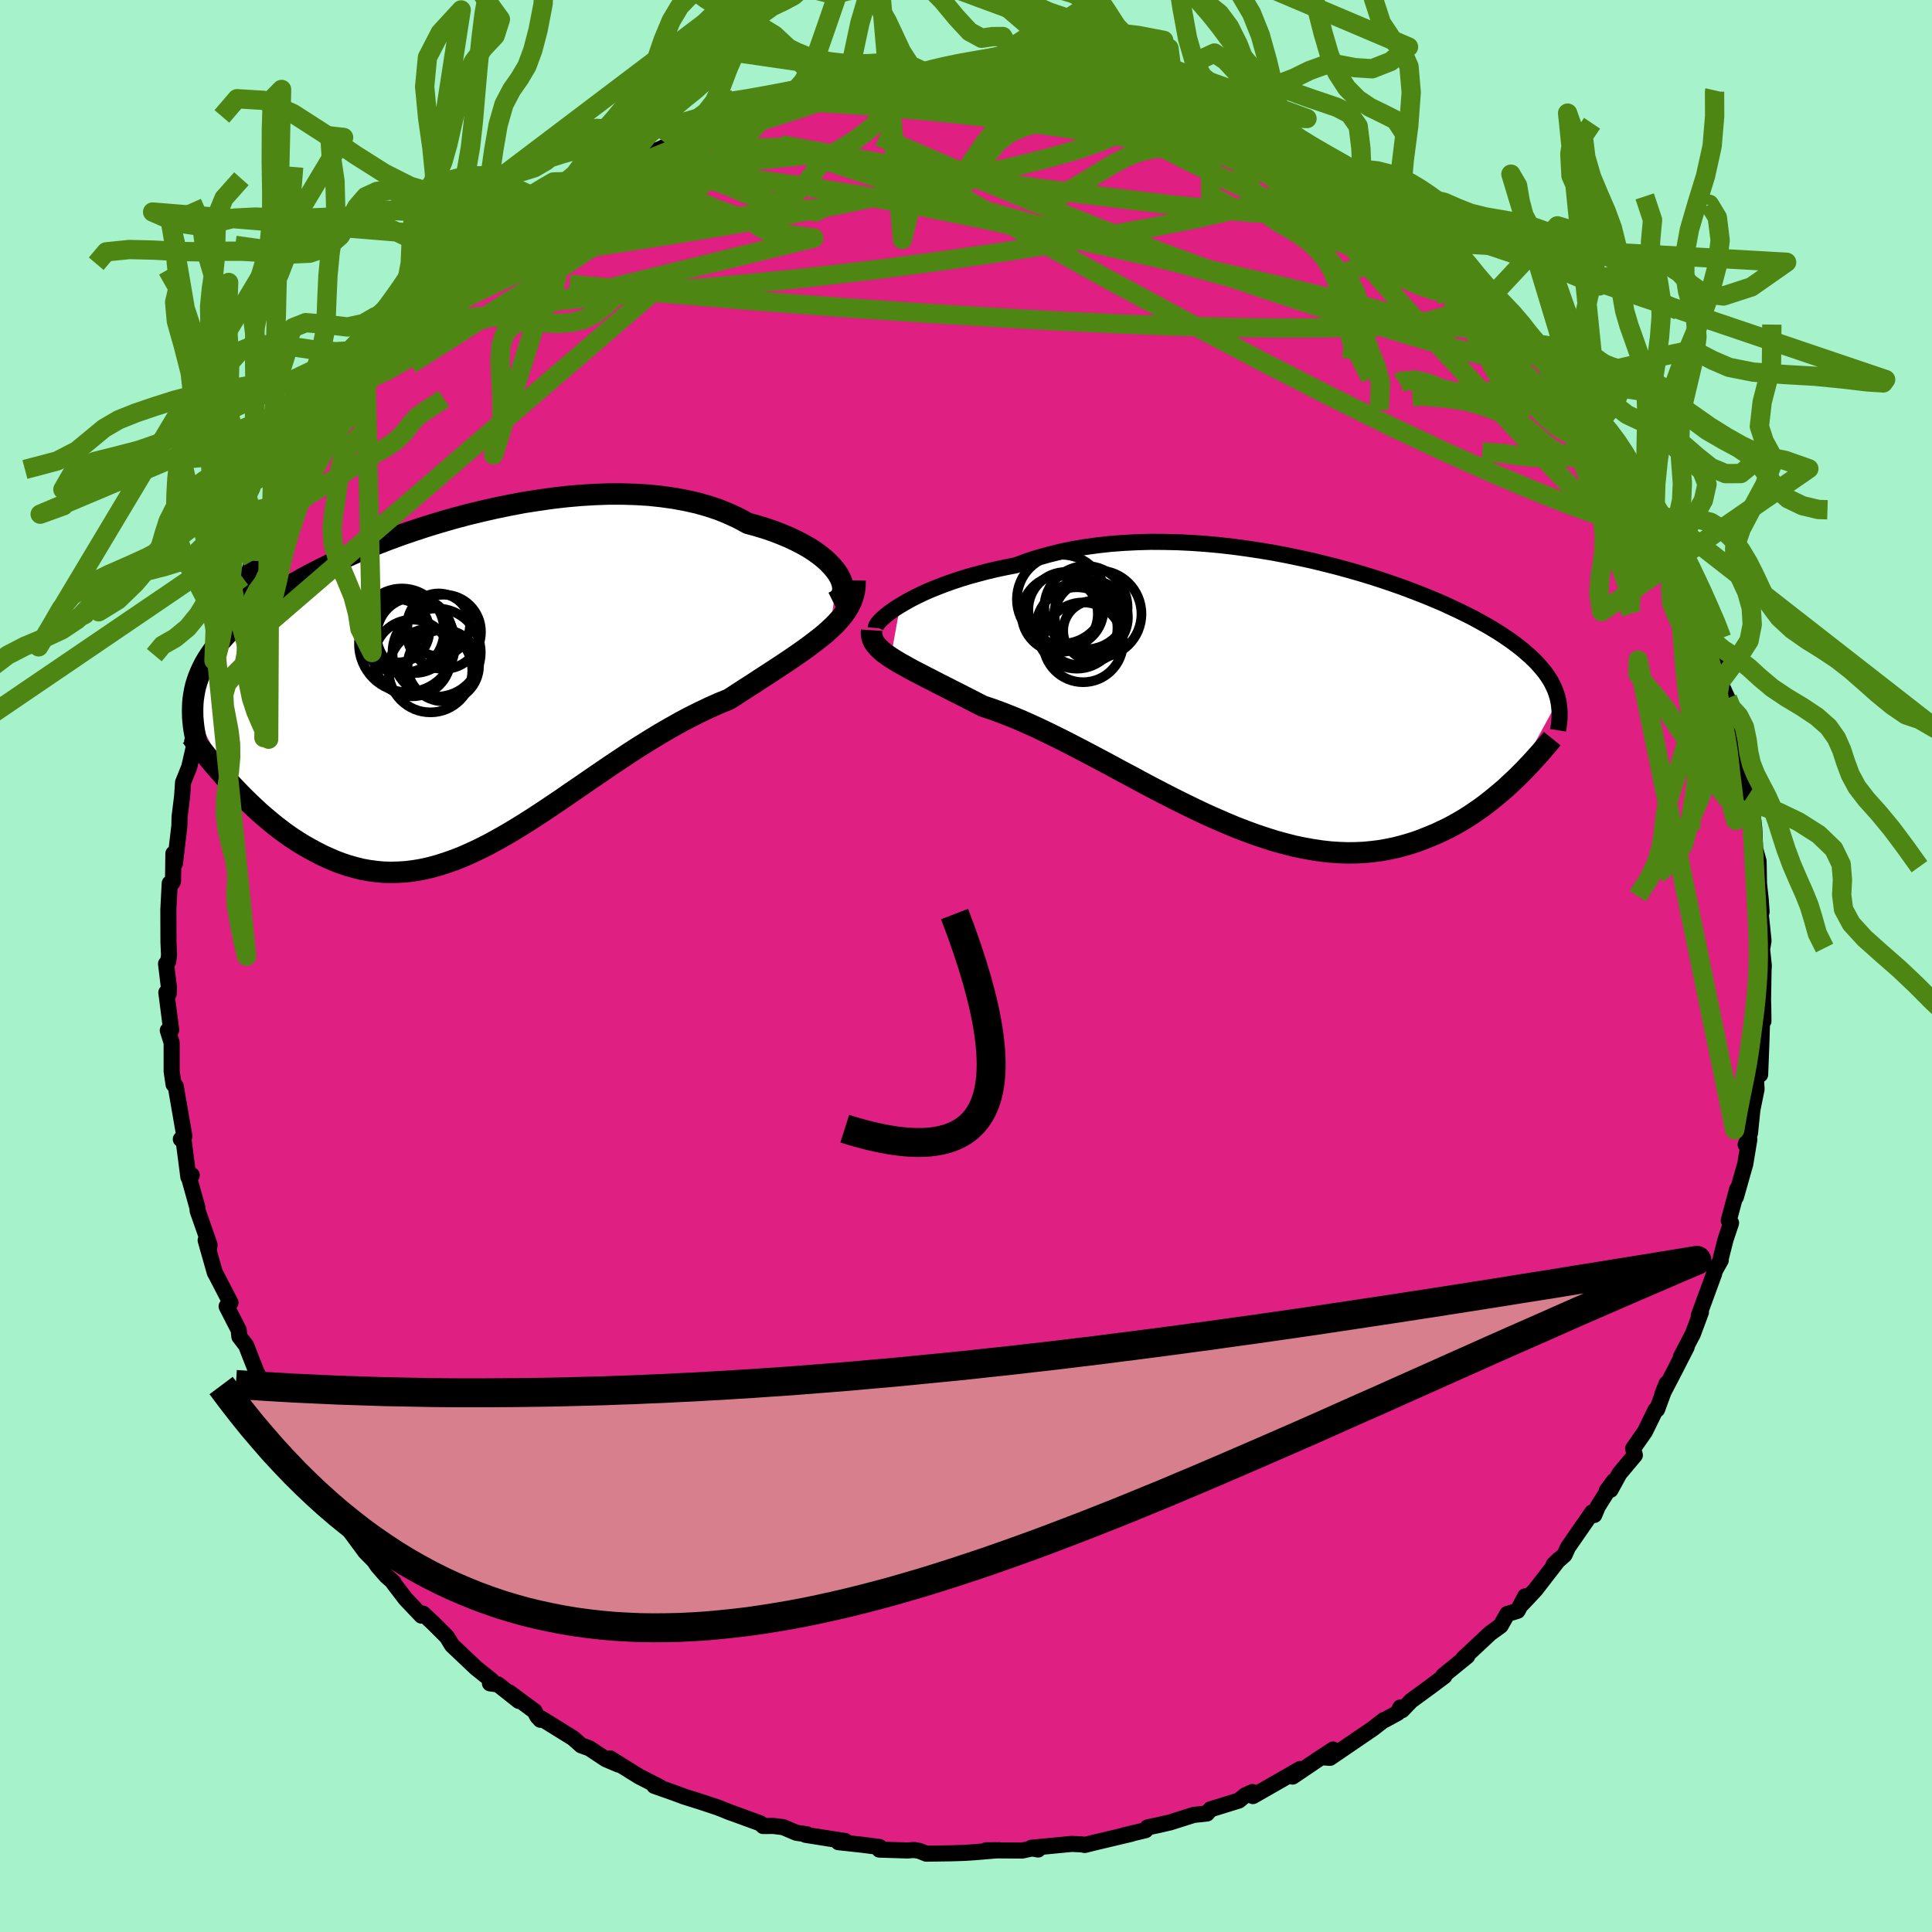 <svg xmlns="http://www.w3.org/2000/svg" width="500" height="500" viewBox="-100 -100 200 200"><defs><clipPath id="c"><path d="m39.33-11.54-.28-.39-.33-.39-.38-.4-.44-.4-.49-.39-.53-.38-.59-.38-.64-.36-.68-.35-.72-.34-.77-.32-.8-.31-.85-.29-.89-.27-.92-.25-.93-.51-.99-.46-1.04-.43-1.1-.37-1.16-.33-1.2-.27-1.25-.23-1.29-.18-1.32-.14-1.36-.08-1.39-.04h-1.41l-1.43.05-1.45.09-1.47.13-1.47.17-1.47.21-1.48.23-1.47.28-1.46.3-1.45.33-1.44.35-1.42.38-1.39.4-1.38.42-1.34.44-1.32.45-1.28.47-1.24.48-1.21.49-1.18.49-1.13.51-1.09.51-1.04.51-1.01.51-.95.51-.92.52-.87.51-.82.52-.78.5-.73.51-.69.5-.65.5-.61.5-.57.49-.53.48-.49.49-.46.48-.42.47-.4.48-.36.47-.33.47-.3.46-.28.47-.24.47-.21.46-.19.46-.16.46-.14.46-.11.47-.08.46-.07.46-.04.46-.02.47 3.98 7.87.47.5.48.5.49.49.5.49.52.49.52.48.53.46.55.46.55.45.56.43.58.43.58.4.6.39.6.37.62.35.63.34.64.33.66.3.67.29.68.26.69.23.71.2.72.18.73.13.75.1.75.07.77.02.78-.02.8-.05.8-.1.82-.14.82-.18.84-.23.85-.27.86-.3.88-.35.88-.39.89-.42.91-.46.91-.5.92-.52.94-.56.94-.58.96-.61.96-.63.97-.65.98-.66.98-.68 1-.68 1-.69 1.01-.69 1.01-.69 1.02-.68 1.02-.68 1.03-.66 1.03-.64 1.03-.63 1.04-.6 1.03-.58 1.03-.55 1.02-.51 1.03-.49 1.01-.45 1.01-.41.82-.53.81-.53.8-.51.78-.51.77-.5.75-.49.73-.48.72-.48.69-.47.66-.46.64-.46.61-.46.59-.45.55-.45.51-.46"/></clipPath><clipPath id="b"><path d="m-39.98-9.49.53-.31.57-.32.61-.31.66-.32.7-.31.74-.3.77-.3.82-.29.84-.28.88-.27.92-.25.94-.25.97-.23 1-.21 1.02-.2 1.09-.41 1.14-.37 1.18-.33 1.21-.3 1.25-.26 1.29-.22 1.31-.18 1.34-.15 1.36-.1 1.38-.07 1.4-.04 1.41.01 1.41.03 1.43.07 1.42.1 1.43.13 1.41.16 1.41.19 1.4.21 1.39.23 1.36.26 1.35.28 1.33.29 1.3.32 1.27.32 1.24.34 1.22.35 1.18.36 1.14.37 1.11.38 1.07.38 1.03.39 1 .39.95.39.92.39.87.4.83.39.8.39.75.38.71.39.68.38.63.37.6.37.56.37.53.36.5.36.46.35.44.35.4.35.39.34.35.34.33.33.3.34.28.33.26.32.23.33.21.32.19.32.16.32.15.31.13.32.1.31.1.31.07.31-4.47 8.18-.45.42-.46.43-.48.42-.49.41-.5.41-.52.41-.53.4-.55.38-.55.38-.58.37-.58.35-.6.34-.62.33-.63.3-.64.3-.67.28-.68.27-.69.26-.72.23-.73.21-.75.19-.77.16-.79.14-.81.1-.82.08-.85.04-.86.01-.88-.03-.9-.06-.91-.1-.93-.14-.95-.17-.96-.2-.98-.25-.99-.27-1.01-.32-1.02-.34-1.03-.38-1.04-.4-1.05-.44-1.06-.46-1.07-.48-1.08-.51-1.08-.53-1.09-.54-1.09-.56-1.1-.57-1.09-.58-1.09-.59-1.1-.58-1.08-.59-1.09-.58-1.08-.57-1.07-.56-1.06-.55-1.05-.53-1.04-.51-1.02-.49-1.01-.46-.99-.44-.98-.4-.95-.37-.93-.34-.91-.3-.8-.41-.78-.4-.76-.39-.74-.37-.72-.37-.7-.35-.67-.35-.65-.33-.62-.32-.6-.31-.56-.3-.53-.3-.51-.28-.46-.28-.44-.28"/></clipPath><filter id="a"><feTurbulence baseFrequency=".05" numOctaves="3" result="noise" type="noise"/><feDisplacementMap in="SourceGraphic" in2="noise" scale="2"/></filter></defs><rect width="100%" height="100%" x="-100" y="-100" fill="#A6F2CB"/><path fill="#DF2082" stroke="#000" stroke-linejoin="round" stroke-width="1.667" d="m82.59-.03-.03.46-.05 3.12.02.54.02 1.62-.14-.1-.08 2.54-.12 3.09-.46.02.09 1.49-.43 2.11-.25 2.44-.25.74-.2.45.38-.53-.42 2.53-.97 3.42.13-.81-.87 3.24.24.26-.57 1.71-.49 1.93-.01.22-.62 1.11-.06.28-1.6 4.36.23-.37-.84 2.26L74 40.46l.61-1.03-1.23 2.41-1.3 2.5.45-1.12-.99 2.69-.16.05-1.09 2.23-1.23 1.76.18.69-1.6 1.91-.92 1.68-.39.09.73-1-1.65 2.63-.37.88-.22-.27-2.5 3.61-.36.79-1.12 1 .52-.51-2.43 3.14-1.36 1.45.32-.79-.79 1.5-1.07.33-.68 1.21-1.09.79-2.77 2.59.4-.23-2.48 2.02.11.06-1.36 1.02-2.09 1.53-.93.97-.18-.28-.26.55-1.35.74h-.08l-1.16.9-4.43 3.02-.82-.06 1.14-.8-.42.28-1.15.75-2.62 1.77.77-.78-1.28.74-3.6 2.06-.04-.42-.75.34-.66.54-2.94.91-.36.43-1.38.15-2.43.77-1.3.3-1.04.22-.21.29-2.22.53.76-.16-3.96.94-.88.22-.3-.06-1.05-.05-4.16.4.69.18-.64-.11-1.02.22-3.72-.03 1.34-.01-2.45.2-1.19.08-1.19.04-2.72.04-.72-.29-.53-.09-.69.05-2.91-.09.02-.27-1.78-.23-2.48-.27.7-.12-1.53-.23-2.57-.41.12-.06-1.07-.15-1.36-.58-1.03-.13-1.05.01-.3-.28-3.45-1.26.5.19-1.41-.56-1.74-.58-1.78-.56-1.13-.42-1.96-.69.59.13-2.14-1.09-3.02-1.88.87.64-1.32-.56-1.7-1.13-.84-.3-.85-.75-3.24-2.01-.14.11-.32-.35-.28-.54-2.63-1.95 1 .89-2.16-1.71-.83-.11.16-.31-1.61-1.29-2.48-2.35-.52-.86-1.41-1.41-1.07-1-.16.21-1.64-1.73-1.27-1.66.02-.06-.73-.64-.91-1.04-.38-.56-.89-.9-2.09-2.83-1.19-1.66-.5-.74-.83-1.47.56.83-1.84-2.29.6.32-1.93-2.92.11-.33-1.62-2.69.46 1.2-.81-1.63-1.49-2.62-.33-1.08-.35-.66-.7-1.77-.4-1.04-.7-.91-.07-.69-1.25-2.44.4-.39-1.48-2.86-.14-.24-.95-3.36.33 1.1.07-.64-1.23-3.51-.03-.35-.85-3.04.27-.3-.35.19-.48-3.69-.3-.22.37-.29-.9-5.2-.22-.18-.2-1.34V7.94l-.4-1.27.35-.05-.5-3.88.25.12.02-.62-.3-2.47.22-.24.09-.65-.06-1.36-.01-3.38.14-2.7.23-.02.11-.17.04-2.89.16 1.02.46-3.9.02-.92.26-2.1.1-1.46.64-1.6.52-2.28-.22-.33.6-2.65h.4l.54-2.06-.2.81.5-2.86.42-1.65.29-.06.19-.66 1.81-4.71-.34.01.79-1.82.55-.85-.1.32.79-2.55.39.35 1.4-3.57.17-.09.53-1.14.18.17 2.14-4-.93 1.12 1.44-2.01 2.12-3.53-.43.66.63-.72 1.5-1.93-.27-.04 1.61-2.09.14-.21 1.15-2.02.18-.07.89-1.14 2.03-1.91-.15.1 1.71-1.57 1.01-1.48 1.96-2.14.24-.26.34-.61 1.14-.15.5-1.29 1.91-1.27.08-.5 1.98-.69.26-1.13.42.16 1.59-1.12 1.8-1.53 2.37-1.65-1.38.83 2.98-1.69 2.03-1.01-1.82.66 1.8-.91 1.13-.5 3.47-1.98-1.63.87 2.4-1.39.94-.1 2.12-1.02.81-.52 1.65-.53.81-.25 3.02-1.33-1.34.48-.38.08 3.12-.87 3.44-.93 1.08-.06.85-.27-.99.03 3.21-.8-1.39.56 3.97-.73-.84-.09 3.25-.47h1.12l.39-.39.55.1 3.33-.12-.79-.24 1.49.18 2.51-.34 1 .45 2.05-.04-.17.05 1.36-.18 1.48-.14 1.06.2 4.06.69-.05-.01 1.06.13-.32-.31 2.33.41 1.89.57.95-.15-.77-.04 4.09 1 .68.25 1.85.39-1.17-.14 3.09.73.97.41-.43.09 3.35 1.14.09-.16 3.03 1.45.78.36.12.07 2.25 1.01-1.21-.53 2.88 1.48 2.54 1.09.28.1.79.67.15-.11 3.72 2.28.02.35.75.51.38.19.86.88 1.8 1.19.6.28.37.41 2.42 2.25 1.04.28 1.35 1.85-.92-1.18 2.73 2.61-.08-.21L57-66.65l-.93-.73L58-65.77l1.37 2.01.89 1.26.32.47-.74-1.17 1.77 1.88 1.67 1.89.24.99 1.13 1.35.92 1.05-.21-.01.4.86 1.26 1.48.2.21 1.74 3.02 1.32 2.01.4.73.62 1.94.67.91-.48-.7 1.53 2.5.86 1.91-.17-.12 1 2.04-.31-.14 1.17 2.55.93 2.03.24 1.51.97 1.73-.25-.23.6 2.41.77 1.69.22 1.5-.15-.16.85 1.84.23 1.63.54 3.94-.6-3.28.79 2.52.19 2.19.37 2.16.04-1.4.29 2.53.09 2.1.36 1.3.04 2.29.18 1.68.09 1.27-.18-.66.38 3.65-.15.88.18 1.7-.03.46" filter="url(#a)"/><path fill="#fff" d="m-39.98-9.49.53-.31.57-.32.61-.31.66-.32.7-.31.74-.3.77-.3.82-.29.84-.28.88-.27.92-.25.94-.25.97-.23 1-.21 1.02-.2 1.09-.41 1.14-.37 1.18-.33 1.21-.3 1.25-.26 1.29-.22 1.31-.18 1.34-.15 1.36-.1 1.38-.07 1.4-.04 1.41.01 1.41.03 1.43.07 1.42.1 1.43.13 1.41.16 1.41.19 1.4.21 1.39.23 1.36.26 1.35.28 1.33.29 1.3.32 1.27.32 1.24.34 1.22.35 1.18.36 1.14.37 1.11.38 1.07.38 1.03.39 1 .39.95.39.92.39.87.4.83.39.8.39.75.38.71.39.68.38.63.37.6.37.56.37.53.36.5.36.46.35.44.35.4.35.39.34.35.34.33.33.3.34.28.33.26.32.23.33.21.32.19.32.16.32.15.31.13.32.1.31.1.31.07.31-4.47 8.18-.45.42-.46.43-.48.42-.49.41-.5.41-.52.41-.53.4-.55.38-.55.38-.58.37-.58.35-.6.34-.62.33-.63.3-.64.3-.67.28-.68.27-.69.26-.72.23-.73.21-.75.19-.77.16-.79.14-.81.1-.82.08-.85.04-.86.01-.88-.03-.9-.06-.91-.1-.93-.14-.95-.17-.96-.2-.98-.25-.99-.27-1.01-.32-1.02-.34-1.03-.38-1.04-.4-1.05-.44-1.06-.46-1.07-.48-1.08-.51-1.08-.53-1.09-.54-1.09-.56-1.1-.57-1.09-.58-1.09-.59-1.1-.58-1.08-.59-1.09-.58-1.08-.57-1.07-.56-1.06-.55-1.05-.53-1.04-.51-1.02-.49-1.01-.46-.99-.44-.98-.4-.95-.37-.93-.34-.91-.3-.8-.41-.78-.4-.76-.39-.74-.37-.72-.37-.7-.35-.67-.35-.65-.33-.62-.32-.6-.31-.56-.3-.53-.3-.51-.28-.46-.28-.44-.28" filter="url(#a)" transform="translate(33.17 -27.84)"/><path fill="#fff" d="m39.33-11.54-.28-.39-.33-.39-.38-.4-.44-.4-.49-.39-.53-.38-.59-.38-.64-.36-.68-.35-.72-.34-.77-.32-.8-.31-.85-.29-.89-.27-.92-.25-.93-.51-.99-.46-1.04-.43-1.1-.37-1.16-.33-1.2-.27-1.25-.23-1.29-.18-1.32-.14-1.36-.08-1.39-.04h-1.41l-1.43.05-1.45.09-1.47.13-1.47.17-1.47.21-1.48.23-1.47.28-1.46.3-1.45.33-1.44.35-1.42.38-1.39.4-1.38.42-1.34.44-1.32.45-1.28.47-1.24.48-1.21.49-1.18.49-1.13.51-1.09.51-1.04.51-1.01.51-.95.51-.92.52-.87.51-.82.52-.78.5-.73.51-.69.5-.65.5-.61.5-.57.49-.53.48-.49.49-.46.48-.42.47-.4.48-.36.47-.33.47-.3.46-.28.47-.24.47-.21.46-.19.46-.16.46-.14.46-.11.47-.08.46-.07.46-.04.46-.02.47 3.98 7.87.47.5.48.5.49.49.5.49.52.49.52.48.53.46.55.46.55.45.56.43.58.43.58.4.6.39.6.37.62.35.63.34.64.33.66.3.67.29.68.26.69.23.71.2.72.18.73.13.75.1.75.07.77.02.78-.02.8-.05.8-.1.82-.14.82-.18.84-.23.85-.27.86-.3.88-.35.88-.39.89-.42.91-.46.91-.5.92-.52.94-.56.94-.58.96-.61.96-.63.97-.65.98-.66.98-.68 1-.68 1-.69 1.01-.69 1.01-.69 1.02-.68 1.02-.68 1.03-.66 1.03-.64 1.03-.63 1.04-.6 1.03-.58 1.03-.55 1.02-.51 1.03-.49 1.01-.45 1.01-.41.82-.53.81-.53.8-.51.78-.51.77-.5.75-.49.73-.48.72-.48.69-.47.66-.46.64-.46.61-.46.59-.45.55-.45.51-.46" filter="url(#a)" transform="translate(-52.6 -29.06)"/><g fill="none" stroke="#000" transform="translate(33.17 -27.84)"><path stroke-linejoin="round" stroke-width="1.667" d="m-42.51-7.15.01-.13.07-.15.12-.19.18-.22.23-.23.29-.26.33-.27.39-.29.43-.3.48-.3.53-.31.57-.32.61-.31.66-.32.7-.31.74-.3.77-.3.82-.29.84-.28.88-.27.92-.25.94-.25.97-.23 1-.21 1.02-.2 1.09-.41 1.14-.37 1.18-.33 1.21-.3 1.25-.26 1.29-.22 1.31-.18 1.34-.15 1.36-.1 1.38-.07 1.4-.04 1.41.01 1.41.03 1.43.07 1.42.1 1.43.13 1.41.16 1.41.19 1.4.21 1.39.23 1.36.26 1.35.28 1.33.29 1.3.32 1.27.32 1.24.34 1.22.35 1.18.36 1.14.37 1.11.38 1.07.38 1.03.39 1 .39.95.39.92.39.87.4.83.39.8.39.75.38.71.39.68.38.63.37.6.37.56.37.53.36.5.36.46.35.44.35.4.35.39.34.35.34.33.33.3.34.28.33.26.32.23.33.21.32.19.32.16.32.15.31.13.32.1.31.1.31.07.31.06.31.04.31.03.31.02.31v.32l-.01.31-.02.31-.04.31-.04.31-.05.31" filter="url(#a)"/><path stroke-linejoin="round" stroke-width="2.222" d="m-42.94-6.92-.02.32.04.31.08.29.13.29.19.27.23.27.27.27.31.27.36.26.39.27.44.28.46.28.51.28.53.3.56.3.6.31.62.32.65.33.67.35.7.35.72.37.74.37.76.39.78.4.8.41.91.3.93.34.95.37.98.4.99.44 1.01.46 1.02.49 1.04.51 1.05.53 1.06.55 1.07.56 1.08.57 1.09.58 1.08.59 1.1.58 1.09.59 1.09.58 1.1.57 1.09.56 1.09.54 1.08.53 1.08.51 1.07.48 1.06.46 1.05.44 1.04.4 1.03.38 1.02.34 1.01.32.99.27.98.25.96.2.95.17.93.14.91.1.9.06.88.03.86-.01.85-.04.82-.08.81-.1.79-.14.77-.16.75-.19.73-.21.72-.23.69-.26.68-.27.67-.28.64-.3.63-.3.62-.33.6-.34.58-.35.58-.37.55-.38.55-.38.53-.4.52-.41.5-.41.49-.41.48-.42.46-.43.45-.42.44-.43.43-.43.41-.43.4-.42.39-.43.38-.42.37-.42.35-.41.35-.41.33-.41" filter="url(#a)"/><circle cx="-20.234" cy="-8.253" r="3.826" clip-path="url(#b)" filter="url(#a)"/><circle cx="-23.289" cy="-10.123" r="4.612" clip-path="url(#b)" filter="url(#a)"/><circle cx="-20.749" cy="-9.258" r="4.31" clip-path="url(#b)" filter="url(#a)"/><circle cx="-21.244" cy="-7.608" r="4.336" clip-path="url(#b)" filter="url(#a)"/><circle cx="-22.829" cy="-9.063" r="3.888" clip-path="url(#b)" filter="url(#a)"/><circle cx="-21.044" cy="-5.668" r="4.13" clip-path="url(#b)" filter="url(#a)"/><circle cx="-23.464" cy="-8.603" r="3.942" clip-path="url(#b)" filter="url(#a)"/><circle cx="-21.704" cy="-7.153" r="4.214" clip-path="url(#b)" filter="url(#a)"/><circle cx="-19.509" cy="-8.608" r="4.502" clip-path="url(#b)" filter="url(#a)"/><circle cx="-20.014" cy="-6.863" r="3.094" clip-path="url(#b)" filter="url(#a)"/></g><g fill="none" stroke="#000" transform="translate(-52.6 -29.06)"><path stroke-linejoin="round" stroke-width="2.222" d="m38.86-8.59.32-.16.26-.2.19-.23.14-.27.07-.3.02-.32-.05-.35-.1-.36-.16-.37-.22-.39-.28-.39-.33-.39-.38-.4-.44-.4-.49-.39-.53-.38-.59-.38-.64-.36-.68-.35-.72-.34-.77-.32-.8-.31-.85-.29-.89-.27-.92-.25-.93-.51-.99-.46-1.04-.43-1.1-.37-1.16-.33-1.2-.27-1.25-.23-1.29-.18-1.32-.14-1.36-.08-1.39-.04h-1.41l-1.43.05-1.45.09-1.47.13-1.47.17-1.47.21-1.48.23-1.47.28-1.46.3-1.45.33-1.44.35-1.42.38-1.39.4-1.38.42-1.34.44-1.32.45-1.28.47-1.24.48-1.21.49-1.18.49-1.13.51-1.09.51-1.04.51-1.01.51-.95.51-.92.52-.87.51-.82.52-.78.5-.73.51-.69.5-.65.5-.61.5-.57.49-.53.48-.49.49-.46.48-.42.47-.4.48-.36.47-.33.47-.3.46-.28.47-.24.47-.21.46-.19.46-.16.46-.14.46-.11.47-.08.46-.07.46-.04.46-.02.47v.46l.01.47.04.47.05.47.07.48.09.47.1.48.11.48.13.49.15.48" filter="url(#a)"/><path stroke-linejoin="round" stroke-width="2.222" d="m41.12-10.86-.01.59-.07.57-.14.54-.19.52-.25.5-.3.49-.34.47-.4.47-.43.46-.48.45-.51.46-.55.45-.59.45-.61.46-.64.46-.66.46-.69.47-.72.48-.73.48-.75.49-.77.5-.78.51-.8.51-.81.53-.82.53-1.01.41-1.01.45-1.03.49-1.02.51-1.03.55-1.03.58-1.04.6-1.03.63-1.03.64-1.03.66-1.02.68-1.02.68-1.01.69-1.01.69-1 .69-1 .68-.98.68-.98.66-.97.65-.96.63-.96.61-.94.58-.94.56-.92.52-.91.5-.91.46-.89.42-.88.39-.88.35-.86.3-.85.27-.84.23-.82.18-.82.14-.8.1-.8.05-.78.02-.77-.02-.75-.07-.75-.1-.73-.13-.72-.18-.71-.2-.69-.23-.68-.26-.67-.29-.66-.3-.64-.33-.63-.34-.62-.35-.6-.37-.6-.39-.58-.4-.58-.43-.56-.43-.55-.45-.55-.46-.53-.46-.52-.48-.52-.49-.5-.49-.49-.49-.48-.5-.47-.5-.46-.5-.44-.51-.44-.5-.43-.5-.41-.49-.41-.5-.39-.49-.39-.49-.37-.48-.37-.48" filter="url(#a)"/><circle cx="-2.842" cy="-1.528" r="4.332" clip-path="url(#c)" filter="url(#a)"/><circle cx="-5.267" cy="-4.263" r="4.97" clip-path="url(#c)" filter="url(#a)"/><circle cx="-1.457" cy="-5.533" r="3.848" clip-path="url(#c)" filter="url(#a)"/><circle cx="-6.222" cy="-5.633" r="3.268" clip-path="url(#c)" filter="url(#a)"/><circle cx="-2.202" cy="-3.388" r="4.57" clip-path="url(#c)" filter="url(#a)"/><circle cx="-1.507" cy="-2.038" r="3.698" clip-path="url(#c)" filter="url(#a)"/><circle cx="-4.487" cy="-5.183" r="3.914" clip-path="url(#c)" filter="url(#a)"/><circle cx="-4.712" cy="-2.828" r="3.97" clip-path="url(#c)" filter="url(#a)"/><circle cx="-1.992" cy="-6.263" r="3.244" clip-path="url(#c)" filter="url(#a)"/><circle cx="-5.797" cy="-5.643" r="4.378" clip-path="url(#c)" filter="url(#a)"/></g><g fill="none" stroke="#4E8613" stroke-linejoin="round" stroke-width="2"><path d="m44-77.73 1.01.87 1.02.75.9.71.84.7.72.68.55.58.32.46.11.34-.12.22-.33.12-.59-.01-.86-.15-1.19-.32-1.56-.52-1.96-.77-2.36-1.01-2.76-1.25-3.12-1.46-3.49-1.63-3.83-1.82-4.2-2.05-4.62-2.35-5.41-2.74" filter="url(#a)"/><path d="m51.09-72.44.67 1.02.32.64.2.72-.04.75-.39.73-.8.68-1.24.6-1.73.49-2.22.36-2.71.23-3.19.12-3.65.05-4.12.01-4.65-.06-5.22-.12-5.84-.22-6.46-.3-7.07-.4-7.63-.47-8.16-.56-8.72-.66-9.35-.79-10.12-.95" filter="url(#a)"/><path d="m56.07-67.38 1.52 1.55.86 1.22.29.73-.12.38-.39.23-.59.18-.84.13h-1.18l-1.57-.19-2.01-.42-2.44-.64-2.86-.84-3.25-.99-3.67-1.14-4.12-1.31-4.63-1.53-5.21-1.8-5.84-2.14-6.47-2.49-7.04-2.84-7.55-3.14-7.94-3.42" filter="url(#a)"/><path d="m52.44-70.59.15-.05 1 .87 1.14 1.05 1.09 1.07 1 1.04.9.98.74.86.57.67.38.47.21.3.07.16-.09.02-.3-.16-.54-.4-.84-.71-1.17-1.03-1.49-1.35-1.78-1.65-2.07-1.9-2.36-2.2-2.65-2.55m-8.49-6.62.42.25.71.45.93.6.91.62.71.54.44.41.2.29-.01.18-.21.1-.42-.01-.68-.11-.98-.26-1.36-.43-1.79-.65-2.26-.88-2.74-1.12-3.21-1.34-3.72-1.58-4.32-1.86-4.88-2.13m-2.72-2.09 1.36.32.86.17.77.21.67.25.37.23-.08.18-.55.14-1.03.1-1.5.07-2.01.04-2.6.01-3.29-.02-4.08-.09-4.98-.17-5.78-.35" filter="url(#a)"/><path d="m33.7-83.76-.03.11.81.66.53.71-.03.66-.57.65-1.06.69-1.58.72-2.15.75-2.75.75-3.36.76-3.94.78-4.52.81-5.1.84-5.73.9-6.39.93-7.1.95-7.82.91-8.55.84-9.27.79-10.09.92" filter="url(#a)"/><path d="m1.95-91.53 1.47-.06 1.86.22 2.17.45 2.25.57 2.21.63 2.18.67 2.21.72 2.28.76 2.36.82 2.4.84 2.4.87 2.35.85 2.23.82 2.07.75 1.89.7 1.71.64 1.55.58 1.42.54 1.33.5 1.27.47M71.3-45.8l.38.55.34.62.35.79.24.73.08.56-.1.39-.25.24-.42.07-.61-.15-.83-.43-1.07-.77-1.35-1.13-1.64-1.52-1.96-1.92-2.29-2.34-2.63-2.75-2.99-3.18-3.38-3.64-3.8-4.12-4.18-4.64-4.46-5.1-4.66-5.47" filter="url(#a)"/><path d="m54.25-69.16.48.46.56.78.23.7-.12.62-.54.46-1.02.21-1.51-.04-1.96-.22-2.41-.36-2.86-.49-3.36-.64-3.89-.86-4.47-1.12-5.1-1.37-5.79-1.59-6.52-1.77-7.25-1.94L.87-78.5l-8.26-2.51-8.74-2.9m-2.54-5.44 1.05-.05 1.21-.02 1.62.06 2.11.13 2.56.19 2.92.24 3.17.28 3.36.34 3.46.4 3.53.47 3.58.51 3.61.56 3.59.55 3.53.54 3.42.52 3.32.52 3.19.55 2.87.52M5.85-91.65l2.67.46 1.5.28 1.29.24 1.42.29 1.59.36 1.71.4 1.74.44 1.73.46 1.66.46 1.54.44 1.37.4 1.18.35.98.29.77.24.54.16.23.05-.15-.08-.58-.23-.95-.37-1.2-.51" filter="url(#a)"/><path d="m63.28-59.43.46 1 .58.88.43.65.27.49.18.41.11.37.01.31-.18.15-.45-.12-.79-.49-1.17-.94-1.54-1.39-1.89-1.84-2.22-2.24-2.56-2.66-3.01-3.17-3.63-3.78-4.37-4.47m-81.74-5.09 1.88-.61 2.58-.34 3.1.03 3.81.3 4.56.51 5.25.71 5.85.93 6.38 1.17 6.83 1.39 7.2 1.57 7.52 1.71 7.85 1.78 8.25 1.88 8.73 2.11 9.2 2.64" filter="url(#a)"/><path d="m-26.53-86.78 1.54-.7.51-.19.69-.14.95-.15.91-.08.59.05.18.22-.2.4-.51.56-.77.72-1.03.9-1.33 1.1-1.71 1.34-2.15 1.6-2.64 1.89-3.14 2.16-3.63 2.43-4.12 2.69-4.59 2.96-5.04 3.23-5.49 3.5m9.49-12.81.85-.32 1.39-.91 1.5-1.06 1.41-.97 1.26-.84 1.1-.7.93-.58.77-.46.62-.36.48-.27.28-.13.02.03-.32.26-.72.53-1.17.83-1.67 1.14-2.12 1.39-2.39 1.59M70.68-47.74l.32 1.28-.2.5-.65.17-1.11-.03-1.64-.31-2.25-.66-2.86-1.03-3.49-1.38-4.12-1.74-4.81-2.15-5.56-2.61-6.36-3.15-7.22-3.69-8.06-4.25-8.89-4.8L4.09-77-6.3-83.02" filter="url(#a)"/><path d="m-22.11-88.42 2.48-.62 1.43-.33.96-.25.81-.21.84-.19.86-.18.85-.15.72-.11.5-.05.19.02-.16.11-.49.21-.81.3-1.16.4-1.55.52-2.04.67-2.6.82-3.24.98-3.93 1.09m66.36 3.67.37.24.55.42.66.56.52.58.24.5-.09.4-.41.31-.68.25-.96.21-1.24.17-1.57.12-1.92.06-2.31-.05-2.73-.16-3.17-.27-3.65-.39-4.18-.5-4.78-.59-5.38-.7-5.89-.85L-5-82.44l-6.7-1.22-7.44-1.35" filter="url(#a)"/><path d="m-29.8-85.48.99-.48 1.15-.46 1.02-.4.78-.29.58-.18.52-.09.45-.01.29.1-.03.24-.5.42-1 .63-1.48.87-1.93 1.11-2.37 1.35-2.8 1.56-3.25 1.75-3.78 1.97-4.42 2.21m61.35-15.14.51.25 1.22.45.89.43.4.4.01.42-.31.47-.62.54-.94.61-1.29.67-1.68.73-2.15.76-2.68.79-3.24.83-3.83.89-4.42.98-5.02 1.08-5.62 1.18-6.25 1.22-6.88 1.21-7.5 1.21-8.13 1.25m65.3-14.18.81.41 1.21.57 1.63.72 1.8.82 1.79.83 1.65.8 1.51.74 1.4.7 1.31.66 1.23.61 1.1.54.86.4.53.24.14.02-.26-.19-.6-.38-.82-.51M-.93-91.99l1.12.15 1.09-.14 1.04-.34 1.14-.46 1.33-.49 1.46-.39 1.48-.24 1.38-.12 1.22-.06 1.13-.04 1.13-.02h1.19l1.21-.03 1.17-.18 1.37-.28 2.7-.07-21.16 2.71 1.13.23 1.11-.22 1.08-.82 1.22-1.24 1.41-1.25 1.53-1 1.55-.73 1.46-.62 1.39-.7 1.36-.91 1.39-1.11 1.45-1.16 1.53-1.13 1.65-1.18 1.83-1.43 2-1.7 1.93-1.57 1.36-1.13.24-1.99" filter="url(#a)"/><path d="m24.36-91.21-1.92-.11-1.06-.08-1.14-.14-1.32-.16-1.37-.14-1.34-.07-1.29-.04-1.22-.06-1.17-.11-1.13-.17-1.14-.2-1.21-.2-1.33-.15-1.42-.06-1.44.11-1.33.28-1.17.38-1.06.31-1.1.08-1.13-.25m0 0-1.93-.11-1.32-.39-1.17-.56-1.16-.39-1.15-.1-1.17.05-1.24.08-1.3.02-1.34-.06-1.32-.15-1.26-.24-1.16-.32-1.08-.44-1.11-.53-1.32-.53-1.78-.23-2.46.35-3.2.45 22.47 3.26-.41-.74-1.34-2.09-1.47-3.14-1.42-2.47-1.36-.91-1.36.25-1.44.36-1.51-.38-1.57-1.38-1.54-2.05-1.43-2.2-1.37-2.1-1.56-2-2.18-1.73-3.58-1.45" filter="url(#a)"/><path d="m-8.41-91.18.6-.25 1.03-.22 1.17-.35 1.22-.4 1.26-.36 1.32-.3 1.31-.28 1.29-.28 1.27-.28 1.29-.27 1.36-.26 1.42-.29 1.46-.33 1.42-.37 1.33-.36 1.24-.27 1.21-.18 1.24-.11 1.25-.09 1.21-.06 1.33.16 2.65.51-2.13 9.98-2.31-.9-1.12-.58-1.03-.36-1.1-.24-1.09-.21-1.08-.21-1.11-.25-1.19-.3-1.27-.36-1.32-.39L4.41-90l-1.27-.3-1.22-.22-1.22-.15-1.25-.1-1.28-.06-1.28-.07-1.26-.09-1.21-.11-1.15-.12-1.04-.04-.87.06-.89.02m-3.25.47-.43.01-1.23-.37-1.26-.89-1.27-1.4-1.36-1.61-1.5-1.4-1.65-1.01-1.76-.76-1.82-.84-1.83-1.1-1.81-1.33-1.8-1.33-1.85-1.18-1.91-.98-1.99-.77-1.98-.51-1.86-.11-1.67.27-1.54.46-1.59.45-1.94.47-2.45-.22M81.27-15.37l.03-.07.1 1.24.1 1.61.08 1.67.09 1.58.08 1.48.08 1.39.07 1.35.07 1.36.04 1.38.01 1.4-.03 1.39-.08 1.38-.11 1.35-.14 1.34-.17 1.35-.18 1.39-.2 1.45-.23 1.49-.28 1.48-.31 1.51-.34 1.72-.37 2.09-10-48.63-.03 1.41.67.96.77.9.8.97.78 1.01.7 1.02.68 1.02.77 1.03.93 1.01.96.97.74.91.35.95.32 1.15 1.15 1.42 2.1 1.57" filter="url(#a)"/><path d="m-11.94-90.62.34-.27 1.22-.23 1.23-.22 1.13-.24 1.1-.29 1.14-.31 1.18-.34 1.24-.33 1.29-.3 1.3-.27 1.27-.23 1.23-.21 1.22-.18 1.28-.11 1.43.01 1.6.15 1.65.18h1.39l1-.18-23.24 3.37.08-2.89.87-4.08 1-3.4 1.03-2.73 1.11-2.22 1.21-1.63 1.32-1.02 1.44-.67 1.51-.66 1.53-.84 1.5-.94 1.47-.93 1.5-1.05 1.65-1.45 1.9-2.01 2.17-2.3 2.25-2.01 1.91-1.44 1.4-1.17m-32.5 34.65-1.77.2-2.18.13-1.72.07-1.21.17-1.01.28-1.02.37-1.15.39-1.27.37-1.35.35-1.38.34-1.37.35-1.36.36-1.33.36-1.32.35-1.29.33-1.24.31-1.18.31-1.16.33-1.19.38-1.24.45-1.35.56-1.49.76-1.71 1.03-1.78 1.1 46.34-35.07-1.13.97-1.06 1.39-1.22 1.38-1.2 1.62-1.17 1.9-1.16 2.17-1.14 2.51-1.08 2.82-.98 2.85-.88 2.51-.8 1.9-.73 1.26-.71.81-.84.64-1.33.7-2.36.98M80.9-17.53l1.47.96 1.76.65 2.08 1 2.06 1.31 1.56 1.5.77 1.59.13 1.59-.08 1.55.19 1.51.8 1.49 1.39 1.52 1.76 1.57L96.64.33l1.75 1.66 1.68 1.69 1.7 1.59 1.65 1.27.51.53" filter="url(#a)"/><path d="m-27.34-86.53 1.17-.44 1-.4.85-.3 1.06-.29 1.33-.33 1.44-.34 1.37-.32 1.23-.27 1.1-.21 1.06-.19 1.07-.18 1.14-.18 1.21-.2 1.24-.19 1.24-.18 1.21-.14 1.17-.11 1.14-.07 1.14-.05 1.18-.02 1.27-.01 1.46.04 1.33.19M-10-114.2l-.56 3.62-1.26 2.28-1.41 1.96-1.32 1.89-1.19 1.73-1.08 1.38-1.04.91-1.07.57-1.14.54-1.22.88-1.23 1.41-1.13 1.92-.94 2.12-.75 1.96-.71 1.55-.85 1.09-1.07.81-1.11.78-.72 1.32m0 0-2.74-2-1.41.48-1.29.4-1.46-.02-1.51-.09-1.36.16-1.11.53-.93.82-.88.95-.99.91-1.21.71-1.46.45-1.65.23-1.71.1-1.64.1-1.47.19-1.31.35-1.23.49-1.33.53-1.55.45-1.25.82m24.03-4.05.06-.07-1.23.51-1.33.43-1.17.29-1.04.29-1.02.41-1.06.56-1.15.68-1.22.74-1.3.74-1.31.67-1.26.58-1.18.46-1.13.4-1.13.41-1.25.46-1.78.46" filter="url(#a)"/><path d="m-35.26-82.97 2.02-.53 1.63-.32 1.41-.5 1.31-.52 1.26-.39 1.22-.2 1.14.01 1.1.21 1.15.29 1.32.2 1.54.01 1.61-.08 1.38.14.79.5-.22.23-20.5 2.06 1.84-1.36.87-.98.88-1.08 1.01-1.21 1.1-1.22 1.13-1.12 1.14-.97 1.09-.87 1.02-.91.98-1.09.98-1.33 1.07-1.53 1.16-1.63 1.2-1.56 1.15-1.38 1.07-1.08 1.01-.79 1.05-.68 1.13-.92 1.23-1.38 1.42-1.55 2.28-1.57m-28.74 27.62 1.47-1.12 1.24-1.53.85-1.94.73-1.85.88-1.47 1.09-1.07 1.26-.82 1.31-.71 1.26-.8 1.13-.95 1.01-1.08.97-1.09 1.03-1.04 1.2-1.03 1.36-1.16 1.37-1.38 1.21-1.56.92-1.62.67-1.64.51-1.65-.34-.81-19.31 25.66-2.56-.1-1.94.05-1.28.75-1.3.8-1.58.38h-1.75l-1.69-.1-1.5.07-1.31.31-1.27.43-1.36.33-1.52.1-1.67-.1-1.69-.11-1.62.13-1.53.47-1.54.76-1.65.82-1.72.76-1.75.71-2.09.49-3.12-.44" filter="url(#a)"/><path d="m-16.27-115.49-.16 2.58-1.17 1.6-1.08 1.48-.83 1.99-.75 2.35-.89 2.31-1.11 2.03-1.22 1.76-1.21 1.59-1.08 1.54-.96 1.51-.89 1.49-.88 1.49-.93 1.48-.98 1.45-1.05 1.34-1.09 1.18-1.15.94-1.21.7-1.31.48-1.43.34-1.3.44-.51 1 1.25 1.31" filter="url(#a)"/><path d="m-38.21-81.11-1.26-1.25.46-1.05.99-1.16 1.1-1.06 1.09-.99 1.04-1.13.96-1.5.87-1.96.8-2.29.8-2.34.84-2.02.89-1.49.88-.92.83-.7.97-1.2 1.61-2.39 2.84-3.09" filter="url(#a)"/><path d="m-38.21-81.11-.51.29.84-.15 1.34-.24 1.44-.13 1.43.05 1.45.26 1.54.5 1.63.7 1.65.78 1.58.7 1.42.51 1.23.38 1.05.45.96.63 1.11.56 1.64.1 2.66.36-43.93 10.78 1.49-1.45 1.3-1.37 1.09-1.15.9-.91.83-.75.82-.7.88-.71.91-.73.94-.73.95-.72.95-.69.99-.69 1.07-.74 1.19-.82 1.24-.88 1.15-.82 1.04-.69 1.7-.97-8.66 27.19.62-1.92.24-2.18-.02-2.15-.11-1.9-.07-1.67.1-1.46.37-1.17.69-.84.93-.55 1.02-.41.97-.5.81-.82.63-1.32.43-1.92.22-2.49.05-2.62.27-1.97 1.51-1.3-2.98 1.69 1.6-2.6 1.14-.95.69-.94.64-1.22.8-1.28.96-1.18 1.03-1.17 1.02-1.24 1.06-1.24 1.15-1.12 1.23-.94 1.27-.85 1.17-.95.99-1.15.81-1.31.79-1.25 1.09-1.06 1.71-.93 2.21-1.16 1.66-1.7-23.02 24.24-.2-.59-2.17-1.03-2.66-1.21-2.12-.56-1.38.31-1.01.75-1.12.6-1.56.05-2.12-.64-2.64-1.33-3.02-1.91-3.22-2.2-3.2-2.06-3.06-1.38-2.76-.17-1.57 1.83" filter="url(#a)"/><path d="m-21.98-76.29.15-.58-.39-.29-.91-.1-1.2-.08-1.36-.16-1.42-.24-1.45-.25-1.45-.25-1.43-.25-1.44-.24-1.43-.2-1.35-.07-1.2.12-1.02.33-.88.54-.88.65-1.07.42-1.46-.36-2.04-.29 1.43-.84 1.05-.42 1.2-.22 1.25.01 1.22.05 1.18-.12 1.16-.34 1.15-.46 1.17-.49 1.2-.45 1.25-.36 1.3-.25 1.35-.08 1.38.12 1.37.34 1.32.5 1.23.55 1.18.47 1.28.37 1.54.35 1.8.45 1.63.34.92-.44-33.37 3.41.82-.24 1.28-.78 1.36-.93 1.28-.85 1.17-.76 1.07-.66.99-.6.95-.55.97-.53 1.05-.53 1.12-.54 1.15-.54 1.15-.53 1.18-.52 1.28-.52 1.34-.56 1.12-.52-19.28 10.16-.73.84-1.11.59-1.34.32-1.65-.11-2-.63-2.3-1.06-2.43-1.15-2.38-.86-2.24-.36-2.18.02-2.28.1-2.44-.03-2.46-.1-2.18.11-1.78.44-1.74.4-2.38-.35-2.56-1.12 36.18 2.95-2.25-1.34-2.96-2.01-2.46-1.17-2.05-.53-1.74-.17-1.48.13-1.19.55-.92 1.07-.79 1.47-.92 1.52-1.33 1.18-1.84.61-2.25.1-2.4-.17-2.32-.13h-2.16l-2.15.06-2.33-.04-2.53-.14-2.53-.06-2.38.24-1.04 1.23" filter="url(#a)"/><path d="m-48.28-73.97-1.42.63-1.04.77-.98.8-.94.73-.91.68-.93.69-.98.79-1.04.91-1.08 1.01-1.09 1.04-1.08 1.02-1.05.99-1.01.94-.96.92-.88.92-.84.94-.78.97-.76.97-.74.97-.71.9-.7.83-.78.97-1.4 2.11 22.1-21.5-.69-2.45-.47-2.78.17-2.6.39-2.71.45-2.59.6-2.09.79-1.51.84-1.2.75-1.27.6-1.62.55-2.1.52-2.69.18-3.58-.58-5.02-.71-7.08" filter="url(#a)"/><path d="m-50.34-72.78.62-.48 1-.44 1.08-.4 1.12-.54 1.17-.75 1.17-.86 1.17-.87 1.12-.79 1.08-.69 1.06-.58 1.06-.46 1.1-.37 1.15-.31 1.21-.31 1.23-.33 1.25-.36 1.26-.4 1.27-.43 1.3-.44 1.32-.41 1.35-.34 1.35-.23 1.17-.04.1.27-30.6 13.88-.14-1.44-.03-1.77.24-1.78.39-1.69.5-1.55.55-1.46.54-1.53.49-1.82.39-2.25.3-2.66.25-2.91.26-2.94.29-2.81.32-2.56.37-2.03.58-1.14.95-.51.55-2.33" filter="url(#a)"/><path d="m-54.23-69.46.74-.28 1.13-.21 1.09-.54.97-.78.92-.82.93-.75 1.01-.65 1.1-.6 1.21-.57 1.28-.53 1.3-.51 1.27-.48 1.19-.5 1.08-.52 1.01-.56.98-.56 1.02-.55 1.1-.48 1.17-.39 1.23-.28 1.28-.19 1.37-.17 1.42-.22 1.17-.29-66.23 31.56 1.16-2.01 2.17-.9 2.4-.6 2.15-.56 1.84-.64 1.66-.76 1.52-.93 1.34-1.13 1.07-1.35.81-1.51.64-1.53.67-1.37.93-1.04 1.36-.58 1.87-.1 2.23.24 2.31.34 2.11.17 1.81-.11 1.58-.33 1.48-.47 1.38-.6 1.31-.82 1.26-1.14" filter="url(#a)"/><path d="m-57.44-65.58.8-1.83.55-1.84.03-1.96-.13-1.89.06-1.69.32-1.51.44-1.56.32-1.84.03-2.28-.27-2.73-.44-3.08-.31-3.23.29-3.04 1.32-2.55 2.17-2.36-5.18 33.39-3.72-1.63-1.21.7-1.64.36-2.26-.27-2.08-.18-1.31.52-.54 1.26-.22 1.59-.45 1.42-.98 1.01-1.57.58-1.99.34-2.2.32-2.21.43-2.14.57-2.05.65-1.94.66-1.77.71-1.51.88-1.33 1.1-1.49 1.23-2.04 1.05-3.33.88m38.27-12.61 2.22-.61 1.5-1.1 1.05-1.15.86-.93.83-.72.88-.62.95-.57.99-.59.99-.63.97-.67.97-.7 1.01-.71 1.08-.71 1.16-.7 1.22-.66 1.24-.58 1.23-.45 1.18-.29 1.12-.13 1.07-.05 1.16-.14 1.6-.42 2.52-1.01" filter="url(#a)"/><path d="m-50.05-100.57 1.85 2.56-.54 1.7-1.18 1.26-1.1 1.47-.89 1.91-.69 2.2-.55 2.25-.48 2.11-.52 1.84-.65 1.52-.78 1.25-.8 1.15-.63 1.28-.34 1.58-.1 1.84-.08 1.9-.34 1.79-.77 1.56-1.23 1.21-1.13.99 2 3.09" filter="url(#a)"/><path d="m-59-64.11-1.63 1.4-1.36.74-1.3.48-1.25.5-1.23.55-1.29.54-1.29.56-1.2.66-1.08.85-1 1.01-1.04 1.1-1.2 1.07-1.48.93-1.82.68-2.17.42-2.47.21-2.62.14-2.51.26-2.16.51-1.6.81-1.04 1.02-.73 1.03-.94.99-2.43.88 33.74-14.22-.08 2.18-.83 1.01-.85.89-.76.94-.69.98-.69 1.04-.69 1.14-.68 1.25-.65 1.33-.58 1.36-.52 1.35-.45 1.32-.42 1.28-.37 1.27-.34 1.28-.31 1.29-.27 1.24-.27 1.12-.3.97-.33.88-.23.87.16.57 39.52-34.05-2.32-.37-1.35.62-.97.9-1.03.83-1.18.58-1.28.31-1.34.09-1.36-.05-1.41-.14-1.47-.2-1.48-.2-1.45-.13-1.33.02-1.19.25-1.06.54-1.02.77-1.07.9-1.18.9-1.28.81-1.29.75-1.24.72-1.21.53-.86.06.61 28.54-1.25-2.45-.26-1.65-.46-1.73-.76-1.85-.79-1.84-.5-1.71-.12-1.58.16-1.53.26-1.56.22-1.6.2-1.55.33-1.32.59-1 .86-.75.73-.91-.13-1.67-.84-1.82" filter="url(#a)"/><path d="m-63.39-58.76-2.09.55-1.74.18-1.22.57-1.04.82-1.09.94-1.23 1-1.36.98-1.44.93-1.46.85-1.42.82-1.34.83-1.23.9-1.08 1-.85 1.12-.61 1.21-.4 1.25-.36 1.22-.52 1.2-.85 1.26-1.27 1.49-1.79 1.74-2 1.23 41.49-43.17-1.16.86-.75.75-.73.87-.78.95-.83.99-.8 1.03-.73 1.05-.67 1.1-.65 1.14-.68 1.21-.75 1.25-.82 1.29-.87 1.29-.89 1.25-.89 1.18-.88 1.08-.87 1-.85.94-.81.93-.74.99-.58 1.13-.42 1.32-.79 1.54 18.46-24.27-.95 1.14-.72.79-.77.77-.86.83-.88.88-.86.92-.8.94-.77.96-.77.98-.81 1.03-.87 1.11-.89 1.19-.89 1.26-.87 1.27-.83 1.24-.8 1.16-.77 1.1-.73 1.05-.69 1.04-.68 1.05-.69 1.03-.71 1.04-.85 1.49-.63.72-.62.38-1.62 1.01-1.78.85-1.59.8-1.33.84-1.15.9-1.14.89-1.2.86-1.25.86-1.21.87-1.14.88-1.11.88-1.24.84-1.52.82-1.87.85-2.12.93-2.11 1.04-1.7 1.16-1.11 1.32-.93 1.61-1.4 2.35 31.57-52.73-1.42-.16.12 1.89.41 2.79.07 2.79-.26 2.49-.33 2.29-.21 2.23-.1 2.17-.08 2.02-.17 1.81-.31 1.59-.41 1.42-.43 1.35-.36 1.36-.26 1.41-.17 1.47-.12 1.56-.14 1.69-.27 1.81-.37 1.47.18.1" filter="url(#a)"/><path d="m-84.03-32.18.85-1.02 1.3-.74 1.31-1.08 1.11-1.36.84-1.39.61-1.28.49-1.13.5-1.03.62-.97.82-.95.96-.96.97-.96.85-.94.79-.91 1.1-1.09 1.85-2.23-1.88 2.21-1.78.67-1.81.28-1.58.51-1.17.87-.86 1.07-.75 1.06-.9.9-1.3.71-1.82.57-2.27.58-2.36.81-1.91 1.13-1.1 1.31-.65 1.14-1.68.84" filter="url(#a)"/><path d="m-53.53-77.4-1.33 1.42-.73 1.3-.64 1.02-.68 1-.74 1.15-.85 1.27-.93 1.31-.96 1.29-.9 1.28-.79 1.29-.65 1.32-.55 1.33-.52 1.3-.52 1.25-.57 1.17-.59 1.12-.61 1.09-.61 1.09-.61 1.16-.63 1.29-.67 1.4-.69 1.44-.7 1.46-1.2 2.43-37.62 25.58 1.18-2.21 1.79-1.82 1.64-1.75 1.26-1.7 1.08-1.58 1.19-1.36 1.47-1.12 1.78-.92 1.95-.82 1.89-.88 1.59-1.06 1.2-1.29.94-1.45 1.04-1.41 1.57-1.08 2.32-.58 2.86-.15 2.75-.05 1.82-.47.44-1.3-.71-2.15-.29-2.04 6.15 2.58" filter="url(#a)"/><path d="m-71.91-45.25.23-1.12.22-1.44.29-1.61.31-1.7.18-1.86-.12-2.09-.52-2.32-.78-2.47-.82-2.45-.6-2.28-.26-2.02.06-1.79.3-1.64.44-1.59.48-1.64.41-1.87.21-2.24.01-2.69-.05-3.07.01-3.35.1-3.28.96-.97-1.06 45.49.79 1.7-.26 1.61-.34 1.36-.38 1.11-.42.97-.43.99-.32 1.16-.14 1.41.02 1.59.09 1.64.04 1.53-.02 1.4-.01 1.28.12 1.22.33 1.14.48 1.04.17.62.11-21.68-.15 2.78-.03 1.69-.49 1.02-.61.82-.49.92-.34 1.16-.19 1.42-.11 1.58-.01 1.61.07 1.55.17 1.47.29 1.4.43 1.33.52 1.22.46 1.03-.12.52.6-21.52.37-.3.6-.65.81-.87 1.04-.92 1.24-.87 1.34-.83 1.32-.81 1.19-.77 1.09-.72 1.04-.65 1.04-.59 1.04-.58.94-.66.8-.78.67-.86.73-.84 1.11-.77 1.67-1.09" filter="url(#a)"/><path d="m-75.01-81.5-1.8 2.02-.75 1.83-.09 2.01-.03 2.01-.19 1.85-.26 1.74-.17 1.77.03 1.89.28 2.1.52 2.33.63 2.5.63 2.55.53 2.44.43 2.27.45 2.1.52 1.98.49 1.87.22 1.74-.27 1.55-.03 1.01" filter="url(#a)"/><path d="m-73.87-41.94-.92-1.63-.62-2.11.17-1.48.61-1.14.61-1.24.35-1.55.08-1.85-.03-2-.03-1.99.01-1.91.02-1.86-.02-1.86-.03-1.84.09-1.74.33-1.55.6-1.34.78-1.22.76-1.32.61-1.58.37-1.91.19-2.23.11-2.57.23-2.85m-5.51 43.85-1.06-1.39-.86-1.45.1-1.29.24-1.46-.04-1.7-.21-1.78-.1-1.71.1-1.64.16-1.73v-1.98l-.19-2.2-.2-2.21.03-1.97.31-1.66.36-1.58.02-1.87-.57-2.44-.99-2.87-.82-2.76-.3-2.22-.99-2.24" filter="url(#a)"/><path d="m-75.9-37.04-4.19-3.86.54-.93.68-.86.15-1.35-.39-1.83-.77-2.14-.79-2.15-.42-1.92.15-1.62.64-1.4.81-1.44.61-1.71.13-2.11-.43-2.49-.81-2.69-.88-2.64-.63-2.43-.25-2.2-.11-2.1-.44-1.82 6.74 39.68 1.18 4.13-.36 1.74-.99.99-.79.97-.32 1.11.06 1.21.24 1.27.25 1.31.16 1.35.01 1.37-.13 1.41-.22 1.45-.18 1.48-.03 1.53.19 1.55.36 1.54.38 1.46.23 1.31.01 1.18-.08 1.13.05 1.27.28 1.61.39 1.96.4 1.71-3.09-30.67-.05-1.9-.14-2.36-.01-1.88.24-1.39.41-1.12.37-1.12.15-1.32-.16-1.61-.41-1.83-.52-1.94-.4-1.89-.11-1.76.23-1.64.48-1.59.55-1.65.44-1.79.23-1.89.03-1.92-.09-1.89-.11-1.88v-1.96l.1-2.75-1.52 39.14.3-.52.37-1.44.32-1.77.28-1.64.24-1.4.2-1.23.14-1.2.11-1.28.11-1.37.14-1.45.18-1.44.19-1.43.13-1.47.05-1.59v-1.64l.06-1.49.07-1.91" filter="url(#a)"/><path d="m-77.85-31.62.25-.57.07-1.63-.41-2.15-.88-2.26-1.1-2.14-.96-1.93-.62-1.72-.27-1.6-.05-1.59.04-1.63.09-1.63.19-1.6.35-1.54.48-1.56.45-1.71.19-2.05-.28-2.48-.7-2.74-.73-2.59-.18-1.97.34-1.46-1.08-1.9M78.83-27.71l.4.97.76.84.59 1.16.28 1.33.17 1.29.27 1.18.45 1.12.57 1.11.61 1.16.54 1.22.48 1.31.45 1.43.49 1.52.58 1.56.65 1.52.63 1.41.53 1.31.41 1.34.44 1.57.75 1.5M78.06-29.4l-.26 1.68-.83 1.49-.8 1.41-.52 1.43-.08 1.34.31 1.17.37 1.03.11 1.04-.28 1.17-.55 1.27-.54 1.25-.36 1.21-.36 1.3-.91 1.55-1.83 1.61m6.53-19.95 1.86-2.49 1.14-1.78.33-1.67-.1-1.72-.46-1.64-.68-1.47-.56-1.44-.02-1.64.68-2 1.2-2.28 1.23-2.27.69-1.92-.1-1.42-.64-1.18-.5-1.53.29-2.53.96-3.73.04-4.29m-6.68 33.09-.5-1.6-.73-1.64-.76-1.4L74-39.1l-.71-1.03-.68-1.02-.63-1.03-.59-1.05-.56-1.07-.55-1.11-.6-1.18-.69-1.25-.78-1.31-.87-1.31-.9-1.24-.87-1.09-.82-.93-.74-.77-.72-.7-.77-.71-.89-.81-1.01-.99-1.19-1.45" filter="url(#a)"/><path d="m75.57-36.85.76 1.73.84 1.35 1.21 1.01 1.39.89 1.27.97 1.16 1.06 1.25 1.05 1.48.99 1.63.98 1.52 1.01 1.21 1.07.82 1.16.54 1.22.41 1.26.48 1.29.69 1.28 1 1.3 1.25 1.39 1.33 1.61 1.38 1.84 1.51 2.11M74.71-39.26l.06.71.38 1.57.5 1.66.55 1.51.51 1.35.43 1.28.35 1.28.3 1.29.24 1.27.18 1.27.14 1.3.1 1.37.06 1.36-.03 1.11-.13.67-.02 1.12" filter="url(#a)"/><path d="m69.54-7.24 1.19-1.83.74-1.61.44-1.45.24-1.27.12-1.18.14-1.16.24-1.18.36-1.22.42-1.25.43-1.29.42-1.35.4-1.4.4-1.42.34-1.44.25-1.44.11-1.41-.05-1.4-.25-1.37-.45-1.38-.65-1.4-.75-1.44-.59-1.47-.1-1.51.77-2.19.17.12-.63-1.95.07-1.81.41-1.65.35-1.65.08-1.72-.14-1.85-.15-2.05.08-2.27.39-2.45.58-2.44.52-2.22.23-1.89-.13-1.62-.39-1.5-.45-1.6-.29-1.83.03-2.12.44-2.4.78-2.68.9-2.92.68-3.08.26-3.09-.01-2.54.03-.13" filter="url(#a)"/><path d="m70.26-79.67.81 2.44-.21 2.28-.01 1.47.36 1.14.45 1.35.27 1.75.03 2.02-.16 2.08-.26 2.02-.3 1.9-.21 1.82.03 1.71.42 1.59.89 1.41 1.28 1.24 1.41 1.11 1.14 1.14.51 1.32-.37 1.66-1.21 2.16-1.32 2.59.07 2.29M53.46-53.21l2.26.16 1.63.25 1.5.14 1.48-.01 1.44-.06 1.39.07 1.29.35 1.17.75.96 1.17.73 1.51.57 1.62.71 1.35 1.17.7 1.35.02.38-.4" filter="url(#a)"/><path d="m76.92-78.76.03-.09.83 1.37.29 2.36-.34 2.79-.74 2.79-.95 2.65-1.06 2.52-1.02 2.42-.86 2.37-.63 2.39-.46 2.45-.36 2.48-.24 2.37-.06 2 .13 1.48.16.86-.15-.04.48.7.04.37.4 1.29.45 1.32.42 1.23.32 1.26.22 1.39.14 1.53.13 1.6.13 1.58.12 1.52.13 1.45.14 1.39.18 1.33.21 1.27.22 1.26.18 1.26.13 1.26.08 1.24.03 1.16-.04 1.1-.15 1.24-.3 1.67-.14 1.98" filter="url(#a)"/><path d="m64.81-87.24-.91 1.35.26 2.14.6 2.06.76 1.82.75 1.72.64 1.74.45 1.81.25 1.81.14 1.76.16 1.66.28 1.57.43 1.47.51 1.43.49 1.4.39 1.39.26 1.38.14 1.42.05 1.55-.01 1.78-.04 2.07-.03 2.3.09 2.27.31 1.9.52 1.64 8.38 30.73-.17-2.03-.2-1.63-.16-1.23-.12-1.12-.14-1.18-.2-1.27-.24-1.29-.27-1.29-.29-1.28-.31-1.3-.33-1.32-.36-1.34-.4-1.39-.44-1.42-.46-1.45-.47-1.44-.47-1.39-.46-1.31-.47-1.22-.5-1.18-.56-1.17-.57-1.06-.45-.78-.34-.64" filter="url(#a)"/><path d="m46.22-58.92.96-.09 1.41.13 1.47.15 1.46.22 1.32.32 1.14.37 1.01.39.95.43.95.52.96.65.92.75.88.78.88.71.97.54 1.14.36 1.32.31 1.44.44 1.51.75 1.53 1.11 1.41 1.29.83 1.05 29.73 23.2-1.72-.99-1.4-.47-1.43-.98-1.49-1.22-1.41-1.25-1.35-1.18-1.4-1.1-1.55-1.03-1.62-1.01-1.54-1.08-1.3-1.2-1.02-1.36-.8-1.47-.69-1.48-.7-1.4-.76-1.26-.85-1.13-1-.99-1.28-.79-1.71-.42-2.06-.02-1.76-.16-.89-1.21-4.92-7.45-.28-.62-.37-.64-.59-.84-.75-1.02-.82-1.09-.83-1.05-.78-.94-.73-.86-.71-.83-.75-.88-.81-.95-.9-1-.95-1.03-.99-1.01-1.01-.98-.98-.93-.94-.86-.89-.8-.96-.83-1.24-1.03-1.85-1.59" filter="url(#a)"/><path d="m65.76-55.19-.98-.01-1.32.22-1.21-.24-1.09-.63-1-.84-.91-.91-.82-.82-.82-.61-.99-.37-1.27-.11-1.56.06-1.71.08-1.62-.09-1.38-.36-1.24-.52-1.35-.31-1.44.13-.19.13m20.5 4.34 1.74-2.05.96-2.23-.68-1.19-1.32-.8-1.2-.86-.76-1.09-.24-1.44.22-1.89.52-2.35.53-2.61.25-2.5-.26-2.07-.75-1.59-.99-1.39-.75-1.69-.12-2.26.38-2.5-.61-1.73 3.29 32.25-.94-1.05-.91-1.17-.91-1.2-.89-1.08-.81-.91-.75-.8-.73-.8-.77-.87-.84-.95-.92-1-.97-1-1.01-.96-1.03-.92-1.02-.87-1.01-.85-1-.85-1.04-.85-1.07-.85-1.1-.84-1.1-.79-1.05-.75-1.01-.72-.89-.67-.6-.37" filter="url(#a)"/><path d="m65.57-56.04-.71-1.23-.55-1.48-.57-1.53-.49-1.52-.27-1.49-.13-1.42-.19-1.34-.36-1.34-.5-1.42-.55-1.56-.57-1.65-.63-1.6-.76-1.46-.83-1.31-.7-1.31-.39-1.48-.27-1.6-.69-1.19 7.11 23.53-.8-1.06-1.04-1.13-.83-.88-.69-.68-.71-.64-.82-.73-.93-.86-.98-.94-1.01-.96-1.02-.95-1.03-.89-1.02-.82-1.02-.73-1.05-.68-1.1-.68-1.18-.76-1.2-.79-1.03-.63-.69-.33" filter="url(#a)"/><path d="m63.28-59.43.34 1.15.57 1.03.56.86.49.83.43.97.43 1.2.43 1.44.46 1.6.46 1.64.45 1.57.41 1.43.35 1.28.26 1.2.16 1.23.01 1.35-.12 1.42-.17 1.35-.04 1.04.11.36m-7.26-24.84 2.17.58 1.53.6 1.06.71.64.87.57.82.85.66 1.23.58 1.51.65 1.63.85 1.55 1.1 1.41 1.22 1.36 1.08 1.51.63 1.58-.01.94-.77" filter="url(#a)"/><path d="m61.61-61.32 1.27 1.46.92 1.15.77.96.69.83.68.77.7.85.76 1.02.79 1.2.8 1.36.81 1.4.79 1.36.76 1.26.72 1.14.68 1.08.63 1.05.6 1.08.56 1.11.55 1.11.55 1.16.59 1.26.66 1.49.73 1.68.61 1.59" filter="url(#a)"/><path d="m61.61-61.32.83 1.83.44 1.55.47 1.22.54.91.55.8.49.9.44 1.14.4 1.4.4 1.61.44 1.68.5 1.57.58 1.34.57 1.09.43.97.2 1.13.03 1.61-.08 2.2-9-24.83 1.43 1.8 1.06 1.6.85 1.31.71 1.09.56.96.45.93.44.99.51 1.09.63 1.24.71 1.39.72 1.5.63 1.54.46 1.47.28 1.28.2 1.04.25.89.68 1.53L59.84-63.2l.37.44-.27-.41-.66-.95-.84-1.17-.91-1.17-.94-1.1-.97-1.02-.97-.99-.92-.98-.83-.97-.79-.98-.87-1.02-1.07-1.11-1.23-1.16-.88-.87L95.2-60.71l-.25.35-1.67-.11-2.44-.29-2.95-.29-3.27-.19-3.13-.24-2.49-.49-1.72-.74-1.32-.69-1.58-.2-2.26.47-2.81.87-2.82.66h-2.3l-1.71-.59-1.24-.57-.66.73" filter="url(#a)"/><path d="m89.18-47.23-.96-.03-1.63-.39-1.5-.72-1.14-1.02-.84-1.16-.8-1.13-1-1.02-1.34-.91-1.61-.87-1.67-.97-1.49-1.11-1.21-1.22-1-1.19-.95-.99-1.09-.71-1.29-.49-1.42-.41-1.48-.49-1.46-.58-1.4-.58-1.3-.34-1.21.07-1.11.27-.91-.54" filter="url(#a)"/><path d="m59.37-63.76.46 1.01.28.58.48.6.68.88.68 1.14.56 1.3.41 1.33.31 1.27.29 1.18.35 1.13.43 1.18.47 1.31.47 1.47.41 1.62.3 1.67.12 1.63-.04 1.5-.18 1.37-.22 1.38-.11 1.63.28 1.9 21.45-14.8-2.47-.87-1.57-.31-1.41-.49-1.52-.73-1.65-.93-1.69-1.06-1.58-1.11L73.9-58l-1.4-.8-1.45-.5-1.52-.28-1.54-.24-1.42-.43-1.15-.79-.83-1.15-.64-1.23-.72-.87-1.08-.17-1.45.3-1.44-.2L58-65.77m-18.8-5.95 1.08-.49 1-.14 1.08.09 1.12.27 1.1.44 1.13.55 1.22.54 1.29.45 1.29.35 1.25.31 1.26.32 1.33.38 1.38.51 1.16.62.18.14-1.9-1.99-1.79 1.12-1.07-.47-.82-.74-.78-.93-.87-1.03-.97-.96-1.08-.77-1.13-.55-1.15-.34-1.12-.22-1.07-.17-1.03-.18-1.08-.25-1.2-.34-1.34-.36-1.25-.23-.82-.29 18.65 6.92 6.97-7.46 1.48.44-.1 2.44.42 1.92 1.43.73 2.14-.28 2.32-.73 2.06-.55 1.6.07 1.24.78 1.13 1.18 1.41 1.01 2.07.25 2.89-.94 3.64-2.55-37.32-2.12-.95.29-.79-.56-.95-.54-1.01-.36-.98-.35-.97-.44-1.02-.51-1.12-.46-1.21-.35-1.29-.18-1.38-.03-1.45.1-1.48.16-1.4.15-1.23.09-1.05-.04-.97-.2-1.15-.51-1.89-1.08-.18-11.77 2.4.86 1.57 1 1.3 1 1.12.87 1 .77.98.71 1.05.71 1.14.7 1.19.7 1.2.68 1.18.67 1.16.67 1.15.66 1.11.66 1.01.63.88.66.77.76.74.96.79 1.11.36 1.4" filter="url(#a)"/><path d="m47.26-75.38.88.86 1.2 1.15 1.02 1.14.81 1.08.72 1.05.71 1.09.73 1.18.71 1.24.72 1.28.72 1.29.67 1.3.49 1.35.15 1.35-.16 1.17-.1.82.77 1-10.04-18.35.18-2.22-1.09-.59-.91-.69-.32-1.64.24-2.83.47-3.6.26-3.5-.23-2.66-.74-1.68-1.05-1.22L43-97.62l-.83-2.55-.43-3.4-.06-3.64-.39-4.09" filter="url(#a)"/><path d="m20.47-123.26 3.52 2.5 1.7 2.77 1.23 1.9 1.25.98 1.33.69 1.29 1.02 1.18 1.66 1.08 2.24.98 2.59.88 2.7.78 2.66.66 2.56.62 2.43.65 2.22.8 1.91.99 1.53 1.14 1.16 1.24.84 1.32.64 1.35.68.98 1.49-.46 3.75-1.36 4.42" filter="url(#a)"/><path d="m42.87-78.43-.91-.81-1.28-1.15-1.02-1.12-.93-.96-1.04-.81-1.18-.73-1.19-.69-1.13-.66-1.06-.58-1.05-.51-1.11-.49-1.23-.56-1.32-.67-1.33-.77-1.19-.84-.87-.82-.67-.61 18.51 12.78 1.12-.38 1.13-.11 1.5-.34 1.51-.11 1.37.31 1.32.58 1.4.55 1.53.38 1.58.27 1.55.27 1.5.39 1.46.51 1.49.58 1.53.59 1.56.6 1.5.63 1.33.67 1.09.7.88.71.81.79.95 1.03 1.27 1.25 1.5.71" filter="url(#a)"/><path d="m42.85-78.78-1.84-2.69-.13-3.18-.28-2.29-.89-1.27-1.29-.67-1.37-.47-1.31-.44-1.24-.44-1.22-.45-1.25-.55-1.26-.77-1.22-1.09-1.15-1.34-1.09-1.45-1.04-1.4-1.02-1.28-1.04-1.2-1.07-1.24-1.15-1.43-1.27-1.69-1.24-2.01-.85-2.27-.41-2.45m37.69 50.81L55-61.95l-.8-1.35-.68-1.25-.65-1.31-.64-1.32-.65-1.25-.7-1.17-.78-1.1-.87-1.02-.97-.94-1.03-.84-1.03-.77-.97-.73-.87-.75-.77-.81-.73-.84-.81-.83-1.02-.82-1.16-.86-1.02-.92-.66-.79" filter="url(#a)"/><path d="m35.37-82.81 1.67.83 1 .59.92.59 1.02.68 1.07.73 1.02.71.94.67.88.64.88.65.9.7.95.75 1.01.82 1.03.88 1.03.92.98.91.9.89.87.89.94.96 1.21 1.16 1.91 1.77M35.37-82.81l-1.63-.89-.82-.55-.76-.59-.9-.61-1.09-.58-1.26-.56-1.33-.53-1.31-.53-1.24-.51-1.15-.49-1.09-.45-1.05-.44-1.05-.46-1.16-.51-1.41-.53-1.5-.52-.58-.3" filter="url(#a)"/><path d="m35.37-82.81-1.48-1.28-.52-1.3-.43-1.49-.5-1.8-.58-2.28-.64-2.69-.75-2.7-.91-2.27-1.04-1.76-1.04-1.61-.9-1.9-.71-2.3-.55-2.45-.55-2.3-.98-.42-11.57-.83.17 1.16.63.66.99.59 1.15 1.12 1.2 1.58 1.22 1.69 1.24 1.57 1.27 1.33 1.29 1.04 1.29.77 1.26.57 1.2.61 1.12.9 1.02 1.37.93 1.87.88 2.28.84 2.44.81 2.3.77 1.86.72 1.27.53.76-.26.16 2.48 1.16 1.82.66 1.49.16 1.47-.1 1.46-.05 1.38.15 1.26.32 1.13.43 1.04.51 1 .6 1.01.68 1.04.76 1.12.78 1.19.76 1.29.68 1.34.56 1.38.47 1.39.47 1.39.52 1.39.62 1.37.69 1.31.77 1.38 1.04 1.94 1.25L33.7-83.76l.11.11 1.29.66 1.4.7 1.22.65 1.08.66 1.04.72 1.01.81.93.85.84.84.77.81.76.76.81.73.87.74.94.79 1.03.9 1.22 1.02 1.2.82-18.89-13.65-2.09 1.76-1.54-.62-1.31-.95-1.28-.51-1.28-.03-1.25.18-1.18.19-1.16.12-1.18.17-1.25.31-1.33.54-1.35.72-1.33.8-1.27.79-1.24.74-1.14.68-.88.58-.69.2" filter="url(#a)"/><path d="m31.33-84.84-.48-2.97-1.04-2.29-1.47-.66-1.5-.12-1.3-.35-1.07-.88-.85-1.56-.68-2.34-.58-3.16-.6-3.85-.71-4.05-.86-3.61-.92-2.68-1.03-1.84-1.39-3.02m13.7 33.02.65.34.71.42.86.49 1.03.6 1.14.73 1.13.82 1.09.88 1.04.87 1.04.81 1.04.73 1.02.66.96.64.89.65.83.72.8.82.8.92.85 1.01.92 1.07.98 1.1.93 1.06.6.8-.27-.03M27.52-86.65l1.16 3.67 1.25.5 1 .28.85.64.85.94.89 1.11.9 1.2.83 1.27.76 1.32.72 1.31.74 1.16.8.94.81.78.71.79.54 1 .36 1.33.27 1.57.33 1.62.49 1.51.63 1.5.5 1.82-.13 2.8" filter="url(#a)"/><path d="m27.52-86.65 2.04 1.15 1.17.75.9.55.88.52.97.62 1.05.78 1.05.96.97 1.06.88 1.09.9 1.01 1.01.88 1.09.74.94.7.54.75.09.9" filter="url(#a)"/><path d="m27.43-86.49.85.23 1.3.5 1.17.46 1.03.39 1 .36 1.08.4 1.21.45 1.28.48 1.26.49 1.21.46 1.19.48 1.25.55 1.31.67 1.13.67.73.54m-20.35-8.27 1.72 2.67 1.52.85 1.12 1.18.77 1.56.63 1.54.69 1.25.86.93 1.01.71 1.08.62 1.06.64 1 .73.92.86.81.99.68 1.16.51 1.29.35 1.37.29 1.39.31 1.34.36 1.27.29 1.17-.12 1.25" filter="url(#a)"/><path d="m23.54-88.13.63.75.95.55 1.24.61 1.33.65 1.26.67 1.13.71.99.8.9.94.85 1.08.83 1.23.79 1.35.76 1.42.73 1.42.73 1.34.73 1.22.71 1.13.6 1.13.45 1.25.28 1.43.2 1.57.24 1.53.4 1.32.62 1.24 1 1.93M23.54-88.13l-1.71-.69-.93-.42-1-.61-1.15-.86-1.2-1.06-1.14-1.22-1.08-1.34-1.05-1.32-1.05-1.1-1.03-.76-1.05-.44-1.15-.33-1.39-.47-1.68-.76-1.75-1.15-1.48-1.92" filter="url(#a)"/><path d="m20.45-88.86.92-3.4-.36-2.75-1.29-.57-1.54.05-1.39-.49-1.19-1.26-1.08-1.67-1.05-1.56-1.09-1.19-1.17-.99-1.3-1.23-1.4-1.94-1.47-2.87-1.47-3.49-1.39-3.34-1.32-2.23-1.36-.62-1.55.33-1.94-.83-2.62-3.83" filter="url(#a)"/><path d="m21.62-88.72-1.02-2.92-1.63-.32-1.48-.64-1.18-1.41-1.03-1.84-.99-1.83-1.03-1.48-1.08-.98-1.18-.56-1.31-.38-1.44-.45-1.52-.68-1.5-.91-1.43-1.13-1.34-1.36-1.33-1.69-1.47-2.05-1.74-2.25-2.06-2.44-2.15-3.19 52.1 22.09-1.86 1.51-1.91.75-1.81-.12-1.62-.31-1.52.06-1.54.56-1.59.78-1.61.62-1.57.17-1.47-.41-1.3-.97-1.14-1.23-1.15-.78-1.48.69-1.85 2.66-.77 2.44-1.85-.39-1.49.28-1.67.42-1.32.16-1.16-.02-1.14-.02-1.11.07-1.09.17-1.1.25-1.18.29-1.3.31-1.38.39-1.36.62-1.25.98-1.08 1.36-.97 1.5-.99 1.13-1 .24" filter="url(#a)"/><path d="m19.09-89.36-2.42-.83-1.14-.81-.97-1.15-1.01-1.32-1.03-1.24-1.04-1.03-1.11-.89-1.24-.97-1.36-1.25-1.42-1.65-1.41-1.99-1.37-2.19-1.35-2.25-1.39-2.17-1.49-2.04-1.59-1.86-1.65-1.65-1.62-1.42-1.61-1.12-1.74-.82-1.64-2.06 3.93 44.86.73-2.91 1.03-1.44 1.03-.36 1.11-.15 1.17-.61 1.18-1.24 1.15-1.64 1.14-1.68 1.17-1.43 1.25-1 1.32-.55 1.34-.17 1.28.06 1.17.16 1.08.17 1.04.21 1.05.45.97.91.68.63.69-4.56-2.07-.38-1.36-1-.7-1.31-.84-1.17-1.17-1.11-1.41-1.17-1.47-1.25-1.43-1.23-1.35-1.17-1.32-1.16-1.35-1.27-1.42-1.44-1.5-1.6-1.53-1.69-1.54-1.67-1.5-1.52-1.44-1.21-1.39-.79-1.44-.59-1.95-1.33-3.37-3.07" filter="url(#a)"/><path d="m9.86-90.97.83-.54.92.06 1.15.19 1.26.13 1.28.04h1.31l1.33.03 1.3.13 1.24.21 1.19.25 1.16.24 1.2.2 1.26.17 1.34.23 1.4.34 1.43.48 1.41.5 1.31.36 1.29.12 1.83.1-50.27-18.54 2.87 1.25 1.75 1.1 1.33.72 1.23.32 1.26.19 1.3.41 1.37.9 1.42 1.44L-1-98.2l1.37 1.48 1.25.68 1.12-.17 1.06-.01 1.05 1.86 1 2.71-1.06-.2 1.69.04 1.74.16 1.3.18 1.05.19 1.02.2 1.08.21 1.15.21 1.21.22 1.24.23 1.27.24 1.26.26 1.22.28 1.16.3 1.12.33 1.12.35 1.15.38 1.25.39 1.37.42 1.53.47 1.6.58 1.31.55-3.86-1.76-.87-.22-1.25-.43-1.16-.4-1.11-.36-1.09-.32-1.1-.28-1.16-.26-1.24-.24-1.27-.22-1.29-.19-1.25-.17-1.21-.16-1.15-.16-1.08-.13-1.01-.12-1.05-.11-1.3-.15-1.73-.24-1.66-.27m-1.48.14-.97.03-.95-.07-1.19-.09-1.33-.07-1.35-.06-1.3-.04-1.24-.02-1.2.01-1.19.03-1.2.06-1.24.09-1.26.11-1.26.14-1.23.16-1.16.18-1.09.2-1.05.19-1.08.22-1.23.24-1.49.28-1.68.3-1.53.25-.71.09.68-.25m1.57 12.09 2.42-1.21 1.91-.87 1.24-1.04.83-1.07.71-.95.77-.78.9-.64 1.02-.62 1.09-.69 1.12-.82 1.11-.94 1.07-.96 1.06-.9 1.07-.74 1.11-.54 1.19-.34 1.27-.2 1.37-.14 1.38-.15 1.17-.13.51-.16" filter="url(#a)"/></g><path fill="none" stroke="#000" stroke-linejoin="round" stroke-width="3" d="M-12.55 16.84Q10.18 24.09-1.185-5.378" filter="url(#a)"/><path fill="#D77F8C" stroke="#000" stroke-linejoin="round" stroke-width="3" d="m-77.11 43.43 1.07 1.43 1.08 1.39 1.08 1.34 1.1 1.29 1.09 1.25 1.11 1.2 1.11 1.16 1.12 1.11 1.12 1.06 1.14 1.03 1.14.98 1.15.93 1.15.9 1.16.85 1.18.81 1.17.77 1.19.73 1.2.69 1.2.65 1.21.61 1.22.57 1.23.53 1.23.5 1.25.46 1.25.43 1.26.38 1.28.36 1.28.31 1.29.28 1.29.25 1.31.22 1.32.18 1.33.15 1.33.12 1.35.08 1.35.06 1.37.02 1.38-.01 1.38-.03 1.4-.07 1.4-.09 1.42-.13 1.43-.15 1.44-.17 1.44-.21 1.46-.23 1.47-.25 1.48-.28 1.5-.31 1.5-.33 1.51-.35 1.53-.38 1.54-.4 1.55-.42 1.56-.45 1.57-.46 1.58-.49 1.6-.51 1.61-.53 1.62-.54 1.63-.57 1.64-.58 1.66-.6 1.67-.62 1.68-.64 1.7-.65 1.71-.67 1.72-.68 1.73-.7 1.75-.72 1.76-.72 1.77-.75 1.79-.75 1.8-.77 1.81-.78 1.83-.79 1.84-.8 1.86-.81 1.87-.82 1.88-.83 1.9-.85 1.91-.85 1.93-.85 1.94-.87 1.95-.87 1.97-.88 1.99-.89 2-.89 2.01-.9 2.03-.9 2.05-.9 2.06-.91 2.07-.92 2.09-.91 2.11-.92 2.12-.92 2.14-.92 2.15-.93 2.17-.92-1.52.25-1.53.25-1.53.25-1.53.25-1.52.24-1.53.25-1.53.25-1.53.24-1.53.25-1.52.25-1.53.24-1.53.24-1.53.25-1.52.24-1.53.24-1.53.24-1.53.24-1.53.24-1.52.23-1.53.24-1.53.23-1.53.23-1.52.23-1.53.23-1.53.23-1.53.23-1.52.22-1.53.22-1.53.22-1.53.22-1.53.21-1.52.21-1.53.22-1.53.2-1.53.21-1.52.2-1.53.2-1.53.2-1.53.19-1.53.2-1.52.19-1.53.18-1.53.19-1.53.18-1.52.17-1.53.18-1.53.17-1.53.16-1.53.17-1.52.16-1.53.15-1.53.15-1.53.15-1.52.15-1.53.14-1.53.13-1.53.14-1.52.13-1.53.12-1.53.12-1.53.12-1.53.11-1.52.1-1.53.11-1.53.09-1.53.1-1.52.08-1.53.09-1.53.07-1.53.08-1.53.06-1.52.07-1.53.05-1.53.06-1.53.04-1.52.04-1.53.04-1.53.03-1.53.02-1.53.02-1.52.01-1.53.01h-3.06l-1.52-.01-1.53-.02-1.53-.03-1.53-.03-1.52-.03-1.53-.05-1.53-.05-1.53-.05-1.53-.07-1.52-.07-1.53-.07-1.53-.09-1.53-.09-1.52-.1-1.53-.1" filter="url(#a)"/></svg>